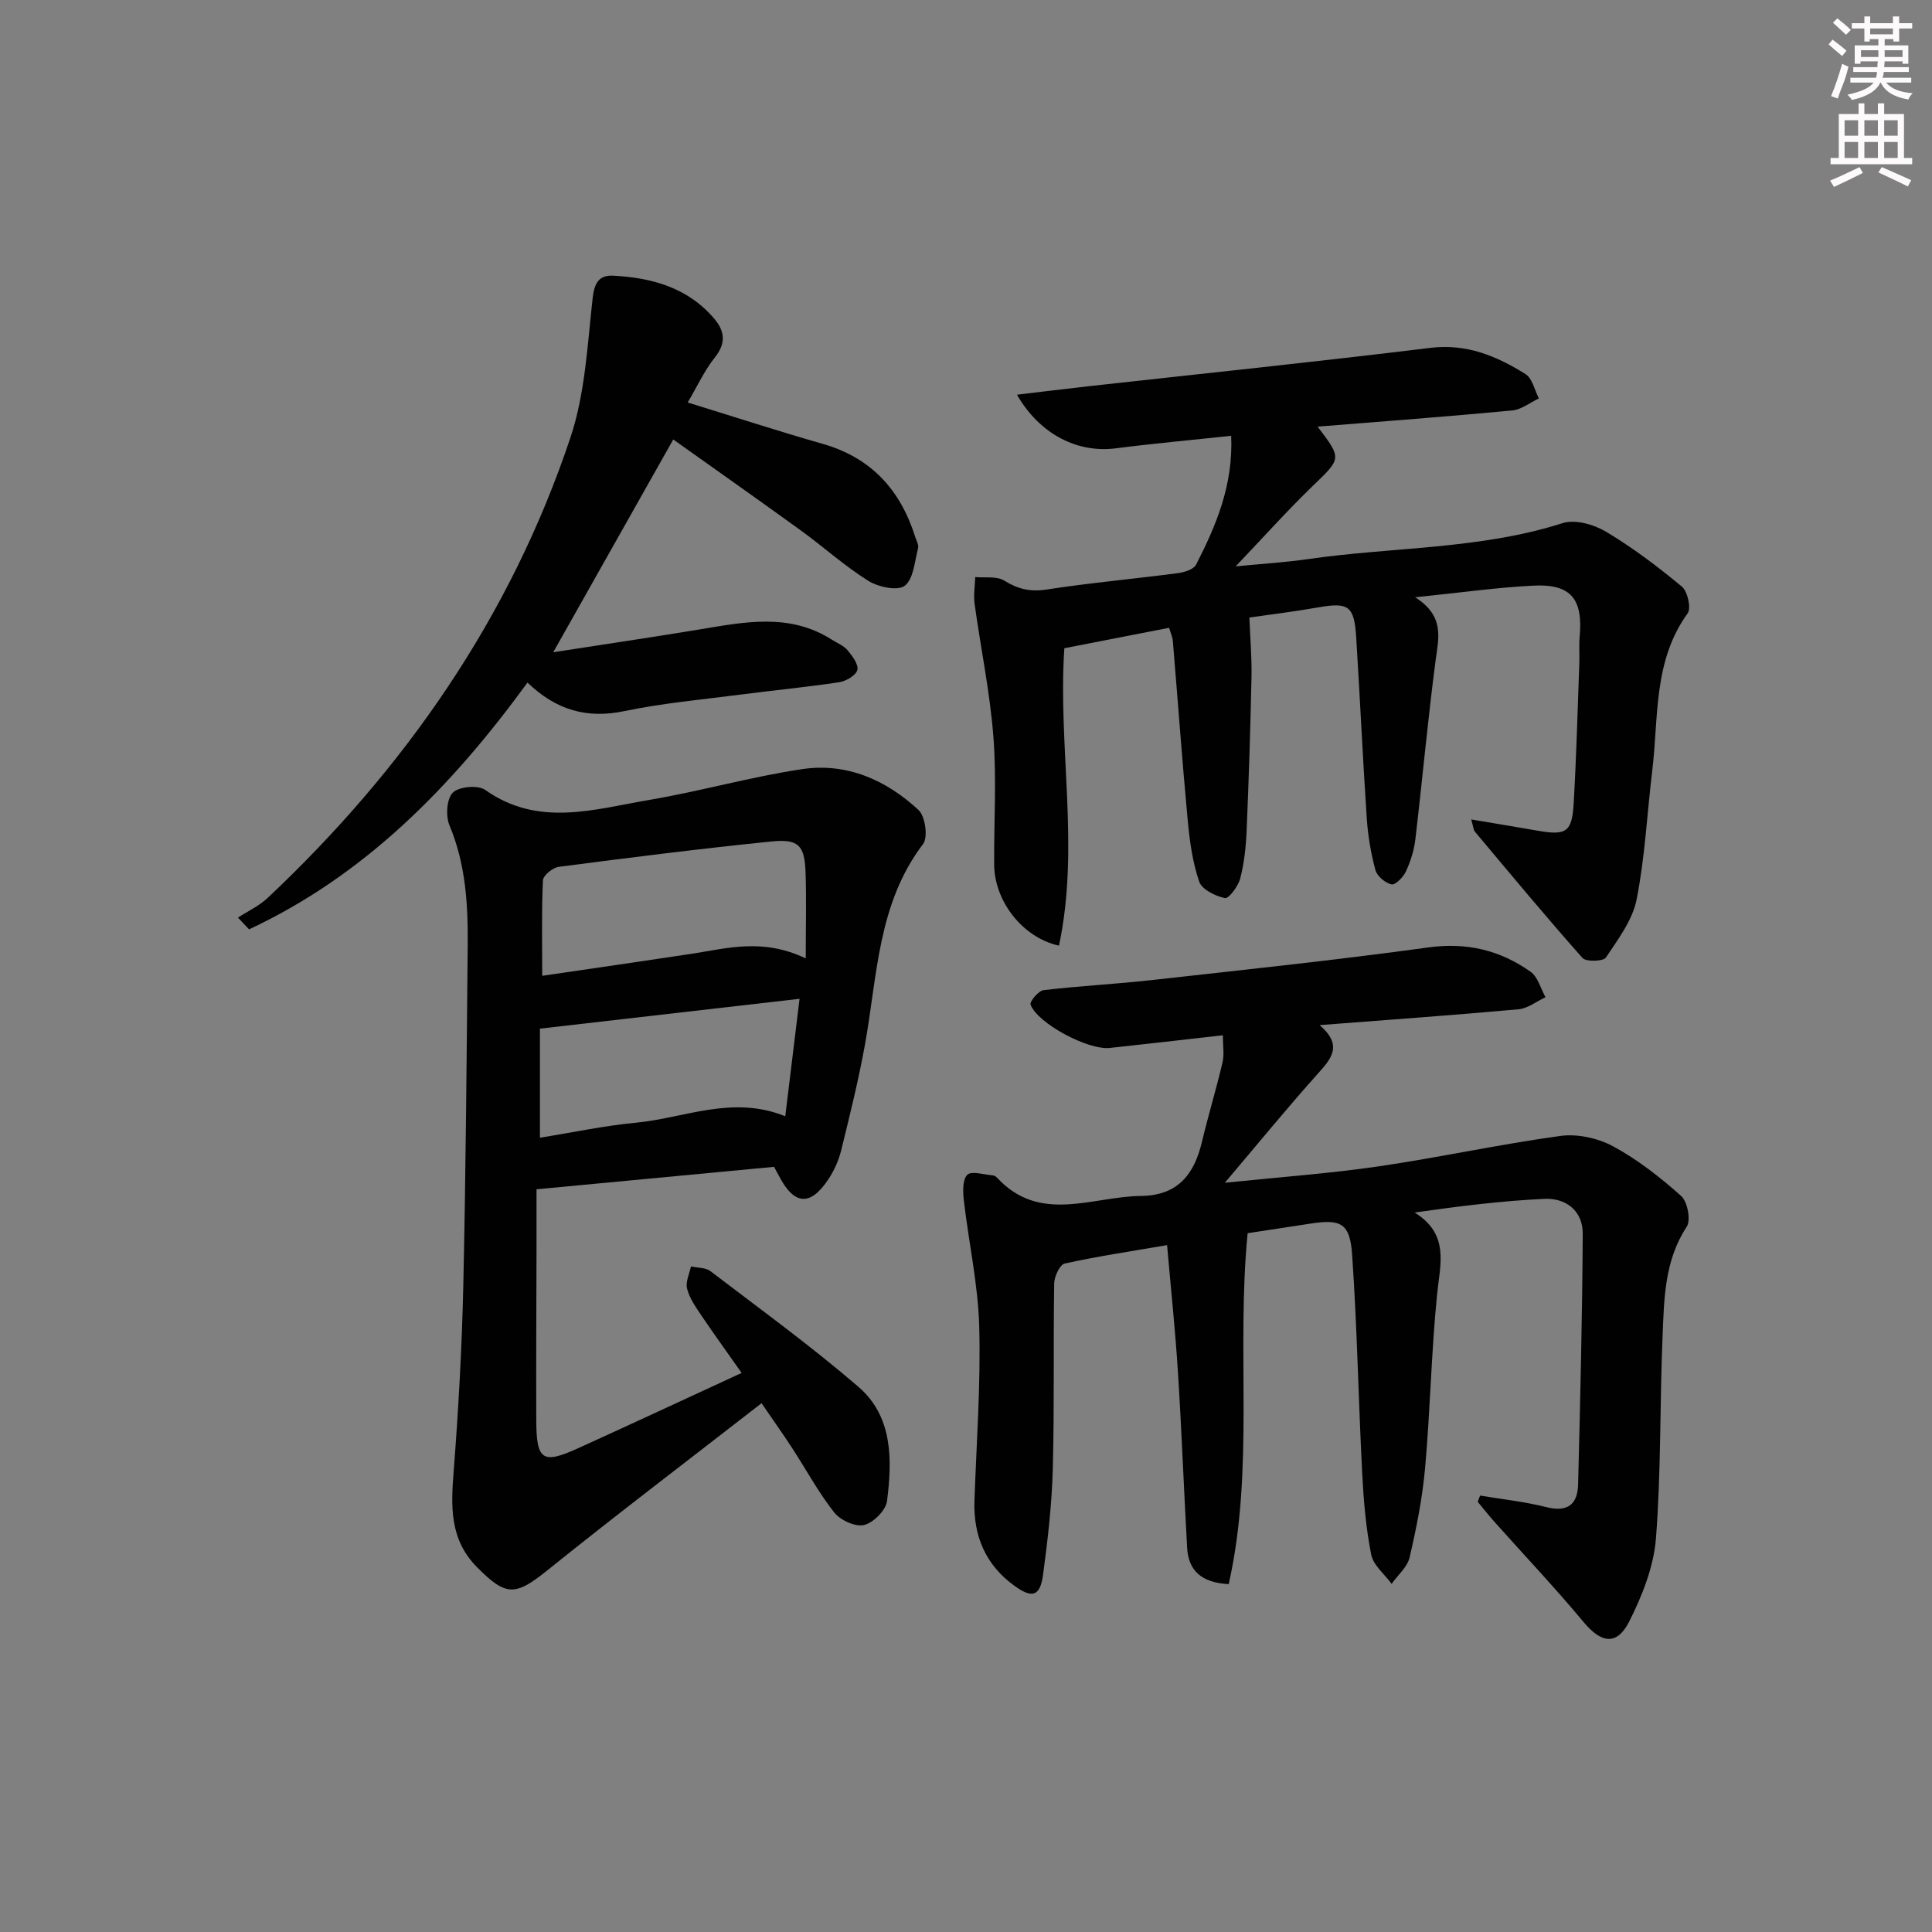 <svg enable-background="new 0 0 400 400" viewBox="0 0 400 400" xmlns="http://www.w3.org/2000/svg"><rect x="0" y="0" width="400" height="400" fill="#808080" stroke="none"/><g fill="#010102"><path d="m253.18 214.34c-8.6.97-16.02 1.84-23.44 2.63-4.47.47-14.92-5.08-16.37-8.97-.23-.63 1.63-2.87 2.69-3 7.42-.88 14.91-1.25 22.34-2.08 19.14-2.13 38.29-4.15 57.36-6.77 7.96-1.09 14.85.59 21.14 5.05 1.51 1.07 2.08 3.47 3.08 5.26-1.86.87-3.67 2.33-5.59 2.5-13.37 1.22-26.77 2.16-41.17 3.28 4.85 4.19 2.45 6.9-.37 10.05-6.38 7.12-12.44 14.54-19.26 22.59 11.39-1.18 21.64-1.91 31.78-3.39 12.61-1.84 25.08-4.58 37.7-6.31 3.52-.48 7.79.46 10.94 2.17 5.07 2.75 9.74 6.41 14.05 10.26 1.33 1.19 2.05 5.01 1.15 6.38-4.59 6.99-4.67 14.83-4.99 22.58-.59 13.97-.29 27.99-1.37 41.9-.46 5.88-2.83 11.88-5.53 17.23-2.57 5.09-5.82 4.49-9.43.16-5.95-7.15-12.36-13.92-18.56-20.87-1.17-1.32-2.26-2.71-3.39-4.07.17-.43.33-.86.5-1.28 4.57.77 9.22 1.26 13.7 2.39 4.39 1.11 6.48-.54 6.59-4.68.44-17.3.86-34.6.96-51.91.03-4.73-3.45-7.44-7.94-7.23-8.75.41-17.47 1.49-26.87 2.83 7.29 4.52 5.28 10.69 4.65 16.98-1.19 11.9-1.41 23.9-2.47 35.81-.55 6.25-1.79 12.47-3.21 18.6-.46 2.01-2.45 3.67-3.73 5.49-1.47-2.01-3.79-3.85-4.23-6.06-1.09-5.51-1.57-11.17-1.86-16.79-.78-15.11-1.04-30.25-2.09-45.34-.45-6.47-2.33-7.34-8.45-6.42-4.58.69-9.16 1.39-13.18 2.01-2.39 24.31 1.46 48.75-3.92 72.66-5.76-.32-8.35-2.88-8.61-7.57-.68-12.11-1.13-24.22-1.9-36.32-.54-8.59-1.45-17.15-2.25-26.3-7.56 1.3-14.43 2.32-21.19 3.81-1.01.22-2.16 2.67-2.18 4.11-.2 12.83.05 25.67-.29 38.49-.2 7.28-1.04 14.57-2.01 21.8-.6 4.51-2.24 5-5.94 2.32-6-4.35-8.53-10.36-8.27-17.69.42-11.97 1.31-23.96.99-35.92-.23-8.72-2.17-17.4-3.18-26.11-.21-1.81-.31-4.36.71-5.37.87-.86 3.45-.02 5.26.11.3.02.66.23.87.46 8.88 9.63 19.68 3.92 29.81 3.81 7.65-.08 11.05-4.47 12.65-11.24 1.3-5.47 2.95-10.86 4.23-16.33.42-1.65.09-3.45.09-5.7z"/><path d="m160.27 241.58c-16.18 1.53-32.19 3.04-49.19 4.65 0 4.17.01 8.27 0 12.36-.02 11.83-.1 23.66-.05 35.49.03 8.26 1.28 9.11 8.6 5.79 11.17-5.07 22.29-10.26 33.92-15.62-3.14-4.46-5.93-8.31-8.58-12.25-1.1-1.64-2.29-3.39-2.73-5.26-.32-1.37.5-3.02.82-4.54 1.36.31 3.02.21 4.03.98 10.3 7.86 20.81 15.49 30.62 23.93 7.15 6.15 7.03 15.12 5.94 23.66-.25 1.92-2.82 4.51-4.76 4.97-1.81.43-4.91-1-6.18-2.61-3.28-4.16-5.81-8.89-8.72-13.35-1.98-3.04-4.09-5.99-6.32-9.26-15.03 11.69-29.85 22.94-44.35 34.6-6.63 5.34-8.55 5.42-14.54-.63-5.74-5.8-5.42-12.61-4.85-19.91.99-12.76 1.7-25.55 1.99-38.35.52-23.46.69-46.94.91-70.41.08-8.49-.39-16.88-3.77-24.94-.81-1.93-.59-5.5.69-6.77 1.26-1.26 5.21-1.62 6.7-.57 11 7.79 22.57 4.01 33.95 2.08 10.62-1.8 21.04-4.79 31.68-6.38 9.21-1.38 17.4 2.25 24.09 8.46 1.4 1.3 2 5.65.94 7.05-9.43 12.39-9.45 27.32-12.04 41.59-1.33 7.33-3.13 14.58-4.91 21.82-.51 2.06-1.43 4.13-2.59 5.9-3.8 5.78-7.17 5.5-10.34-.69-.33-.57-.62-1.13-.96-1.79zm6.55-43.15c0-6.66.16-12.26-.04-17.84-.2-5.56-1.44-6.94-7.08-6.37-14.7 1.49-29.37 3.34-44.02 5.25-1.24.16-3.23 1.78-3.27 2.8-.3 6.41-.15 12.84-.15 19.76 10.63-1.56 20.8-3.02 30.96-4.56 7.34-1.13 14.69-3.31 23.6.96zm-55.03 14.54v22.58c6.86-1.1 13.35-2.49 19.91-3.11 10.07-.96 19.92-5.76 30.88-1.33 1.01-8.33 1.96-16.09 2.96-24.32-18.23 2.09-35.53 4.08-53.75 6.18z"/><path d="m254.9 90.23c-8.4.9-16.15 1.59-23.87 2.59-7.87 1.02-15.71-2.82-20.48-11.1 5.2-.62 9.99-1.21 14.79-1.75 23.6-2.62 47.23-5.06 70.8-7.95 7.54-.92 13.74 1.71 19.7 5.43 1.42.89 1.88 3.32 2.77 5.04-1.83.86-3.61 2.31-5.51 2.49-13.34 1.26-26.71 2.26-40.3 3.35 5.08 6.69 4.94 6.54-1.09 12.36-5.25 5.08-10.13 10.54-15.88 16.57 5.46-.54 10.27-.82 15.03-1.51 17.53-2.54 35.49-1.96 52.66-7.44 2.59-.83 6.47.27 8.98 1.77 5.53 3.3 10.74 7.24 15.7 11.36 1.2.99 1.98 4.48 1.21 5.54-7.16 9.88-5.99 21.51-7.33 32.59-1.08 8.9-1.5 17.91-3.24 26.67-.85 4.28-3.84 8.24-6.36 12.01-.54.81-4.11.92-4.85.08-7.61-8.57-14.92-17.39-22.29-26.17-.28-.34-.28-.91-.74-2.5 4.94.83 9.33 1.55 13.72 2.32 5.97 1.04 7.15.33 7.5-5.73.55-9.63.81-19.28 1.16-28.92.07-1.83-.09-3.68.07-5.5.72-7.84-1.82-10.98-9.6-10.58-7.58.38-15.12 1.46-24.45 2.41 6.14 3.92 4.85 8.38 4.23 13.04-1.62 12.34-2.74 24.75-4.2 37.11-.27 2.27-1 4.56-1.96 6.63-.54 1.17-2.19 2.84-2.98 2.66-1.31-.3-2.99-1.71-3.33-2.98-.94-3.5-1.55-7.14-1.79-10.76-.83-12.45-1.4-24.91-2.18-37.36-.41-6.61-1.6-7.36-7.97-6.23-5.06.89-10.17 1.51-14.15 2.08.17 4.39.52 8.33.44 12.26-.22 10.65-.56 21.29-1.01 31.93-.14 3.31-.51 6.67-1.33 9.85-.42 1.61-2.38 4.21-3.16 4.05-1.99-.42-4.77-1.77-5.33-3.41-1.38-4.02-1.97-8.37-2.37-12.64-1.16-12.4-2.05-24.82-3.09-37.23-.07-.78-.43-1.54-.77-2.68-7.29 1.42-14.41 2.81-21.69 4.23-1.36 20.53 3.25 41.13-1.11 61.58-7.65-1.71-13.38-9.31-13.42-16.8-.06-8.83.52-17.7-.16-26.48-.71-9.21-2.63-18.32-3.89-27.49-.25-1.81.07-3.7.13-5.55 2.03.2 4.45-.23 6.01.74 2.85 1.77 5.41 2.37 8.8 1.84 9.02-1.39 18.12-2.2 27.17-3.39 1.34-.17 3.24-.78 3.75-1.76 4.16-8.13 7.71-16.49 7.26-26.67z"/><path d="m109.21 141.32c-15.85 21.75-33.78 39.93-57.64 51.09-.77-.81-1.54-1.62-2.31-2.43 2.07-1.34 4.39-2.41 6.16-4.08 28.45-26.79 50.24-58.1 62.68-95.3 3.05-9.13 3.52-19.18 4.6-28.87.36-3.21 1.35-4.8 4.28-4.65 8.02.42 15.46 2.48 20.92 8.93 2.16 2.55 2.46 5.06.1 8-2.14 2.67-3.59 5.89-5.62 9.32 9.69 2.99 18.78 5.95 27.96 8.57 10.05 2.87 16.07 9.53 19.14 19.24.25.79.78 1.69.59 2.38-.71 2.72-.92 6.35-2.76 7.76-1.46 1.12-5.49.26-7.55-1.03-4.92-3.08-9.27-7.04-13.99-10.45-8.74-6.33-17.57-12.54-26.38-18.81-8.32 14.75-16.36 28.99-24.85 44.05 10.39-1.61 20.26-3.07 30.1-4.69 9.38-1.55 18.75-3.54 27.57 2.08 1.11.71 2.46 1.23 3.27 2.2.99 1.18 2.32 2.96 2.02 4.09-.29 1.12-2.34 2.31-3.77 2.53-6.73 1.02-13.52 1.66-20.27 2.54-8.07 1.05-16.21 1.77-24.15 3.43-7.7 1.61-14.1-.12-20.1-5.9z"/></g><path d="m378.6 9.2.8-1c.9.7 1.9 1.4 2.9 2.3l-.9 1.1c-1.1-.9-2-1.7-2.8-2.4zm.5 10.7c.9-2.1 1.6-4.3 2.3-6.7.4.2.8.4 1.3.6-.7 3.1-1.5 4.3-2.2 6.6zm.4-15.2.9-.9c1 .8 2 1.6 2.8 2.4l-1 1c-1-.9-1.9-1.8-2.7-2.5zm12.5-1.3h1.2v1.4h2.7v1.1h-2.7v2.7h-1.2v-.5h-1.8v1.3h4.9v3.8h-1.2v-.5h-3.7c0 .4-.1.9-.1 1.2h5.1v1h-5.2c0 .5-.1.9-.3 1.2h6v1h-5.2c1.1 1.3 2.9 2 5.5 2.2-.4.4-.7.8-.9 1.3-2.9-.5-4.8-1.6-5.7-3.5h-.1c-.8 1.7-2.7 2.9-5.9 3.6-.2-.4-.6-.8-.9-1.1 2.8-.6 4.6-1.4 5.4-2.5h-4.8v-1h5.3c.1-.3.2-.7.2-1.2h-4.9v-1h5c0-.4 0-.8.1-1.2h-3.6v.5h-1.2v-3.8h4.9v-1.3h-1.8v.5h-1.1v-2.7h-2.6v-1.1h2.6v-1.4h1.2v1.4h4.7v-1.4zm-6.7 8.4h3.6c0-.4 0-.9 0-1.4h-3.6zm1.9-4.7h4.7v-1.2h-4.7zm6.7 3.3h-3.7v1.4h3.7z" fill="#fcfafa"/><path d="m384.7 21.4h1.3v2.2h2.8v-2.2h1.3v2.2h4.1v9.1h1.7v1.3h-16.9v-1.3h1.7v-9.1h4.1v-2.2zm.3 13.2.7 1.2c-1.8.9-3.8 1.9-6 2.9-.2-.4-.5-.8-.8-1.3 2.4-1 4.4-2 6.1-2.8zm-3.1-6.5h2.8v-3.2h-2.8zm0 4.6h2.8v-3.3h-2.8v3.2zm4.1-4.6h2.8v-3.2h-2.8zm0 4.6h2.8v-3.3h-2.8zm3.6 1.9c2.1.9 4.1 1.8 6.1 2.7l-.7 1.3c-2.2-1.1-4.2-2-6.1-2.9zm3.3-9.7h-2.8v3.2h2.8zm-2.8 7.8h2.8v-3.3h-2.8z" fill="#fcfafa"/></svg>
